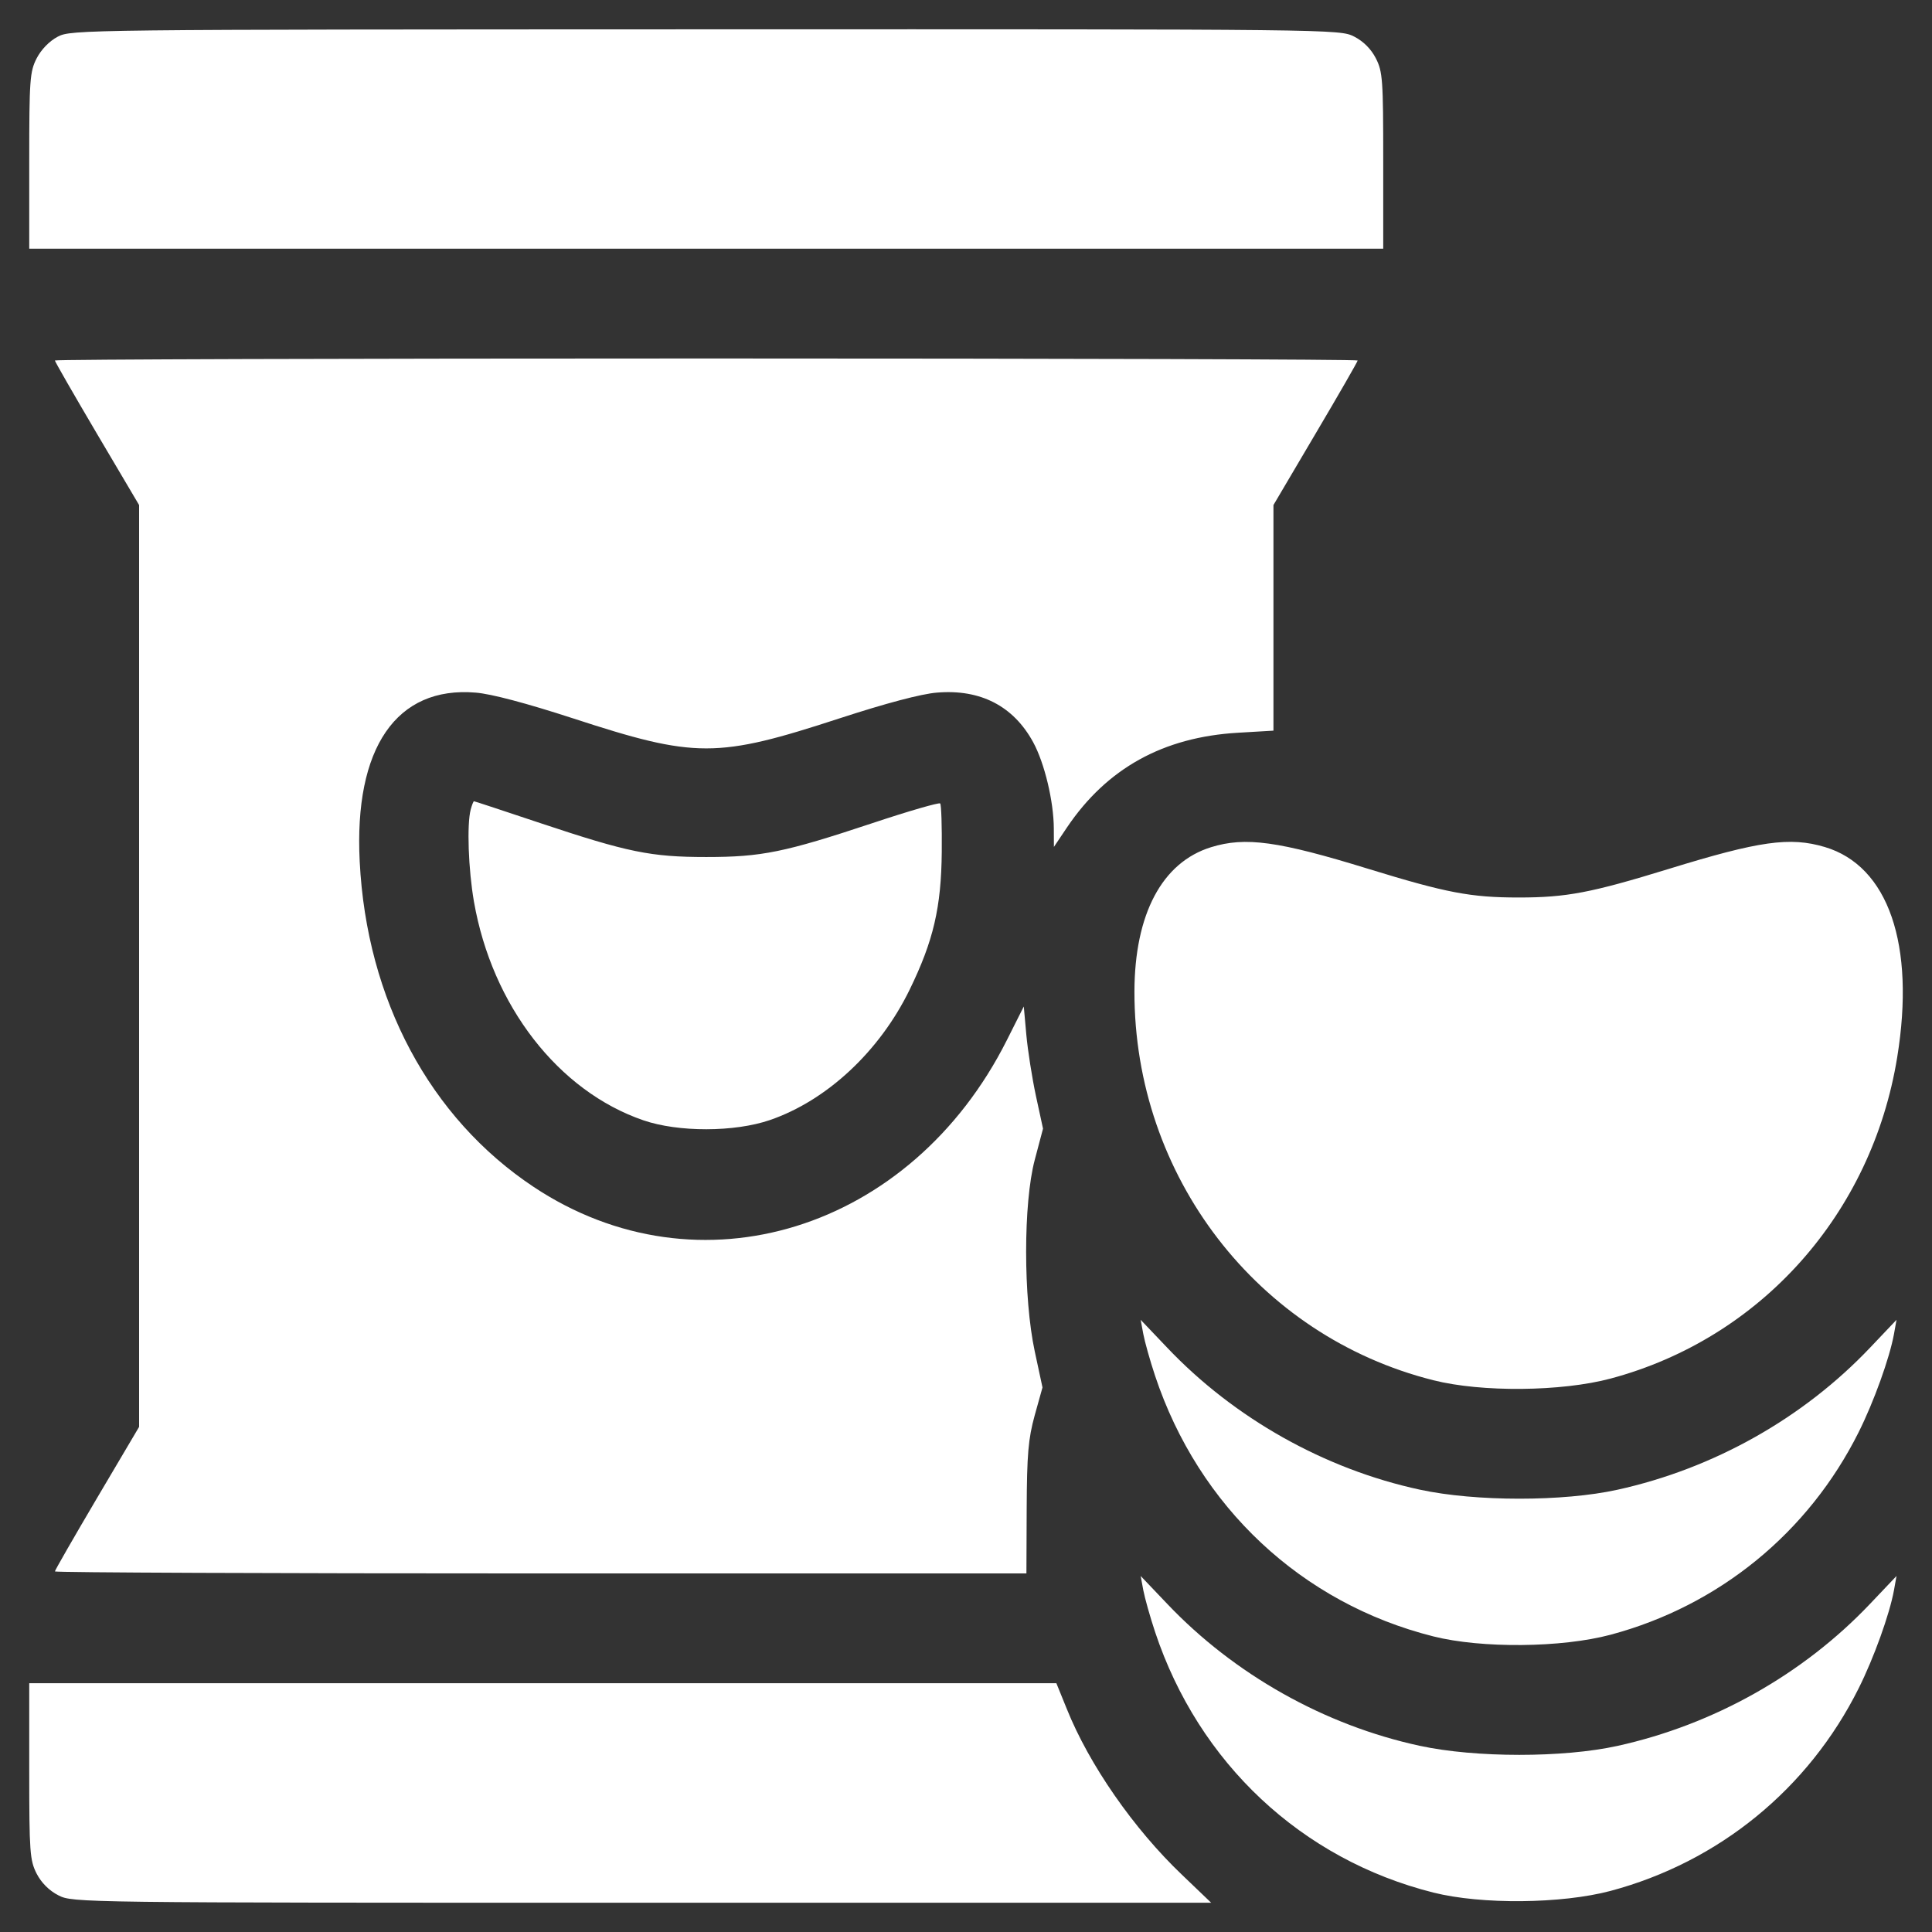 <svg width="22" height="22" viewBox="0 0 22 22" fill="none" xmlns="http://www.w3.org/2000/svg">
<rect x="0" y="0" width="22" height="22" fill="#333333" stroke="none"/>
<path fill-rule="evenodd" clip-rule="evenodd" d="M0.657 0.418C0.562 0.468 0.469 0.564 0.417 0.665C0.34 0.816 0.333 0.909 0.333 1.831V2.832H8.042H15.751V1.831C15.751 0.909 15.745 0.816 15.667 0.664C15.613 0.558 15.525 0.47 15.419 0.416C15.256 0.333 15.19 0.332 8.034 0.334C0.927 0.336 0.81 0.337 0.657 0.418ZM0.625 4.105C0.625 4.117 0.841 4.493 1.104 4.939L1.584 5.751V10.999V16.248L1.104 17.06C0.841 17.506 0.625 17.882 0.625 17.894C0.625 17.907 3.114 17.917 6.157 17.917H11.688L11.691 17.177C11.694 16.558 11.709 16.385 11.782 16.118L11.871 15.799L11.783 15.389C11.652 14.778 11.652 13.701 11.783 13.207L11.877 12.852L11.796 12.478C11.752 12.272 11.703 11.959 11.687 11.783L11.658 11.461L11.465 11.845C10.374 14.014 7.955 14.764 6.076 13.515C4.895 12.73 4.175 11.384 4.096 9.81C4.03 8.516 4.514 7.811 5.417 7.887C5.594 7.901 5.996 8.008 6.525 8.18C7.922 8.636 8.163 8.636 9.56 8.18C10.088 8.008 10.491 7.901 10.668 7.887C11.163 7.845 11.54 8.039 11.765 8.452C11.895 8.691 11.999 9.127 12 9.436L12.001 9.644L12.15 9.422C12.604 8.749 13.245 8.394 14.095 8.344L14.501 8.32V7.036V5.751L14.98 4.939C15.244 4.493 15.46 4.117 15.46 4.105C15.46 4.092 12.122 4.082 8.042 4.082C3.963 4.082 0.625 4.092 0.625 4.105ZM5.36 9.218C5.315 9.388 5.333 9.899 5.397 10.268C5.604 11.452 6.357 12.424 7.326 12.757C7.725 12.894 8.363 12.893 8.768 12.754C9.416 12.531 10.016 11.972 10.358 11.27C10.629 10.714 10.718 10.334 10.724 9.701C10.727 9.411 10.719 9.163 10.706 9.149C10.693 9.136 10.346 9.236 9.935 9.373C8.933 9.706 8.673 9.759 8.042 9.759C7.411 9.759 7.148 9.705 6.153 9.373C5.744 9.236 5.404 9.124 5.397 9.124C5.391 9.124 5.374 9.166 5.36 9.218ZM13.791 9.647C13.233 9.819 12.92 10.409 12.918 11.291C12.915 13.39 14.317 15.214 16.322 15.717C16.871 15.856 17.782 15.847 18.34 15.698C20.05 15.241 21.315 13.822 21.604 12.038C21.812 10.757 21.503 9.86 20.779 9.645C20.382 9.527 20.036 9.576 19.004 9.894C18.119 10.166 17.84 10.22 17.293 10.22C16.745 10.22 16.467 10.166 15.582 9.894C14.557 9.578 14.182 9.526 13.791 9.647ZM13.019 15.191C13.036 15.281 13.096 15.495 13.153 15.666C13.65 17.16 14.822 18.257 16.322 18.634C16.871 18.772 17.782 18.764 18.34 18.615C19.574 18.285 20.593 17.453 21.165 16.308C21.338 15.962 21.517 15.465 21.567 15.191L21.596 15.029L21.295 15.346C20.532 16.15 19.513 16.723 18.418 16.964C17.801 17.1 16.802 17.1 16.168 16.963C15.086 16.73 14.055 16.151 13.291 15.346L12.989 15.029L13.019 15.191ZM13.019 18.108C13.036 18.198 13.096 18.411 13.153 18.583C13.65 20.077 14.822 21.174 16.322 21.551C16.871 21.689 17.782 21.68 18.34 21.532C19.574 21.202 20.593 20.37 21.165 19.225C21.338 18.879 21.517 18.382 21.567 18.108L21.596 17.946L21.295 18.263C20.532 19.067 19.513 19.64 18.418 19.881C17.801 20.017 16.802 20.017 16.168 19.88C15.086 19.647 14.055 19.068 13.291 18.263L12.989 17.946L13.019 18.108ZM0.333 20.168C0.333 21.09 0.34 21.183 0.417 21.335C0.471 21.44 0.56 21.529 0.666 21.583C0.828 21.666 0.898 21.667 7.311 21.667H13.792L13.46 21.349C12.909 20.824 12.403 20.095 12.148 19.46L12.029 19.167H6.181H0.333V20.168Z" fill="white"/>
</svg>
